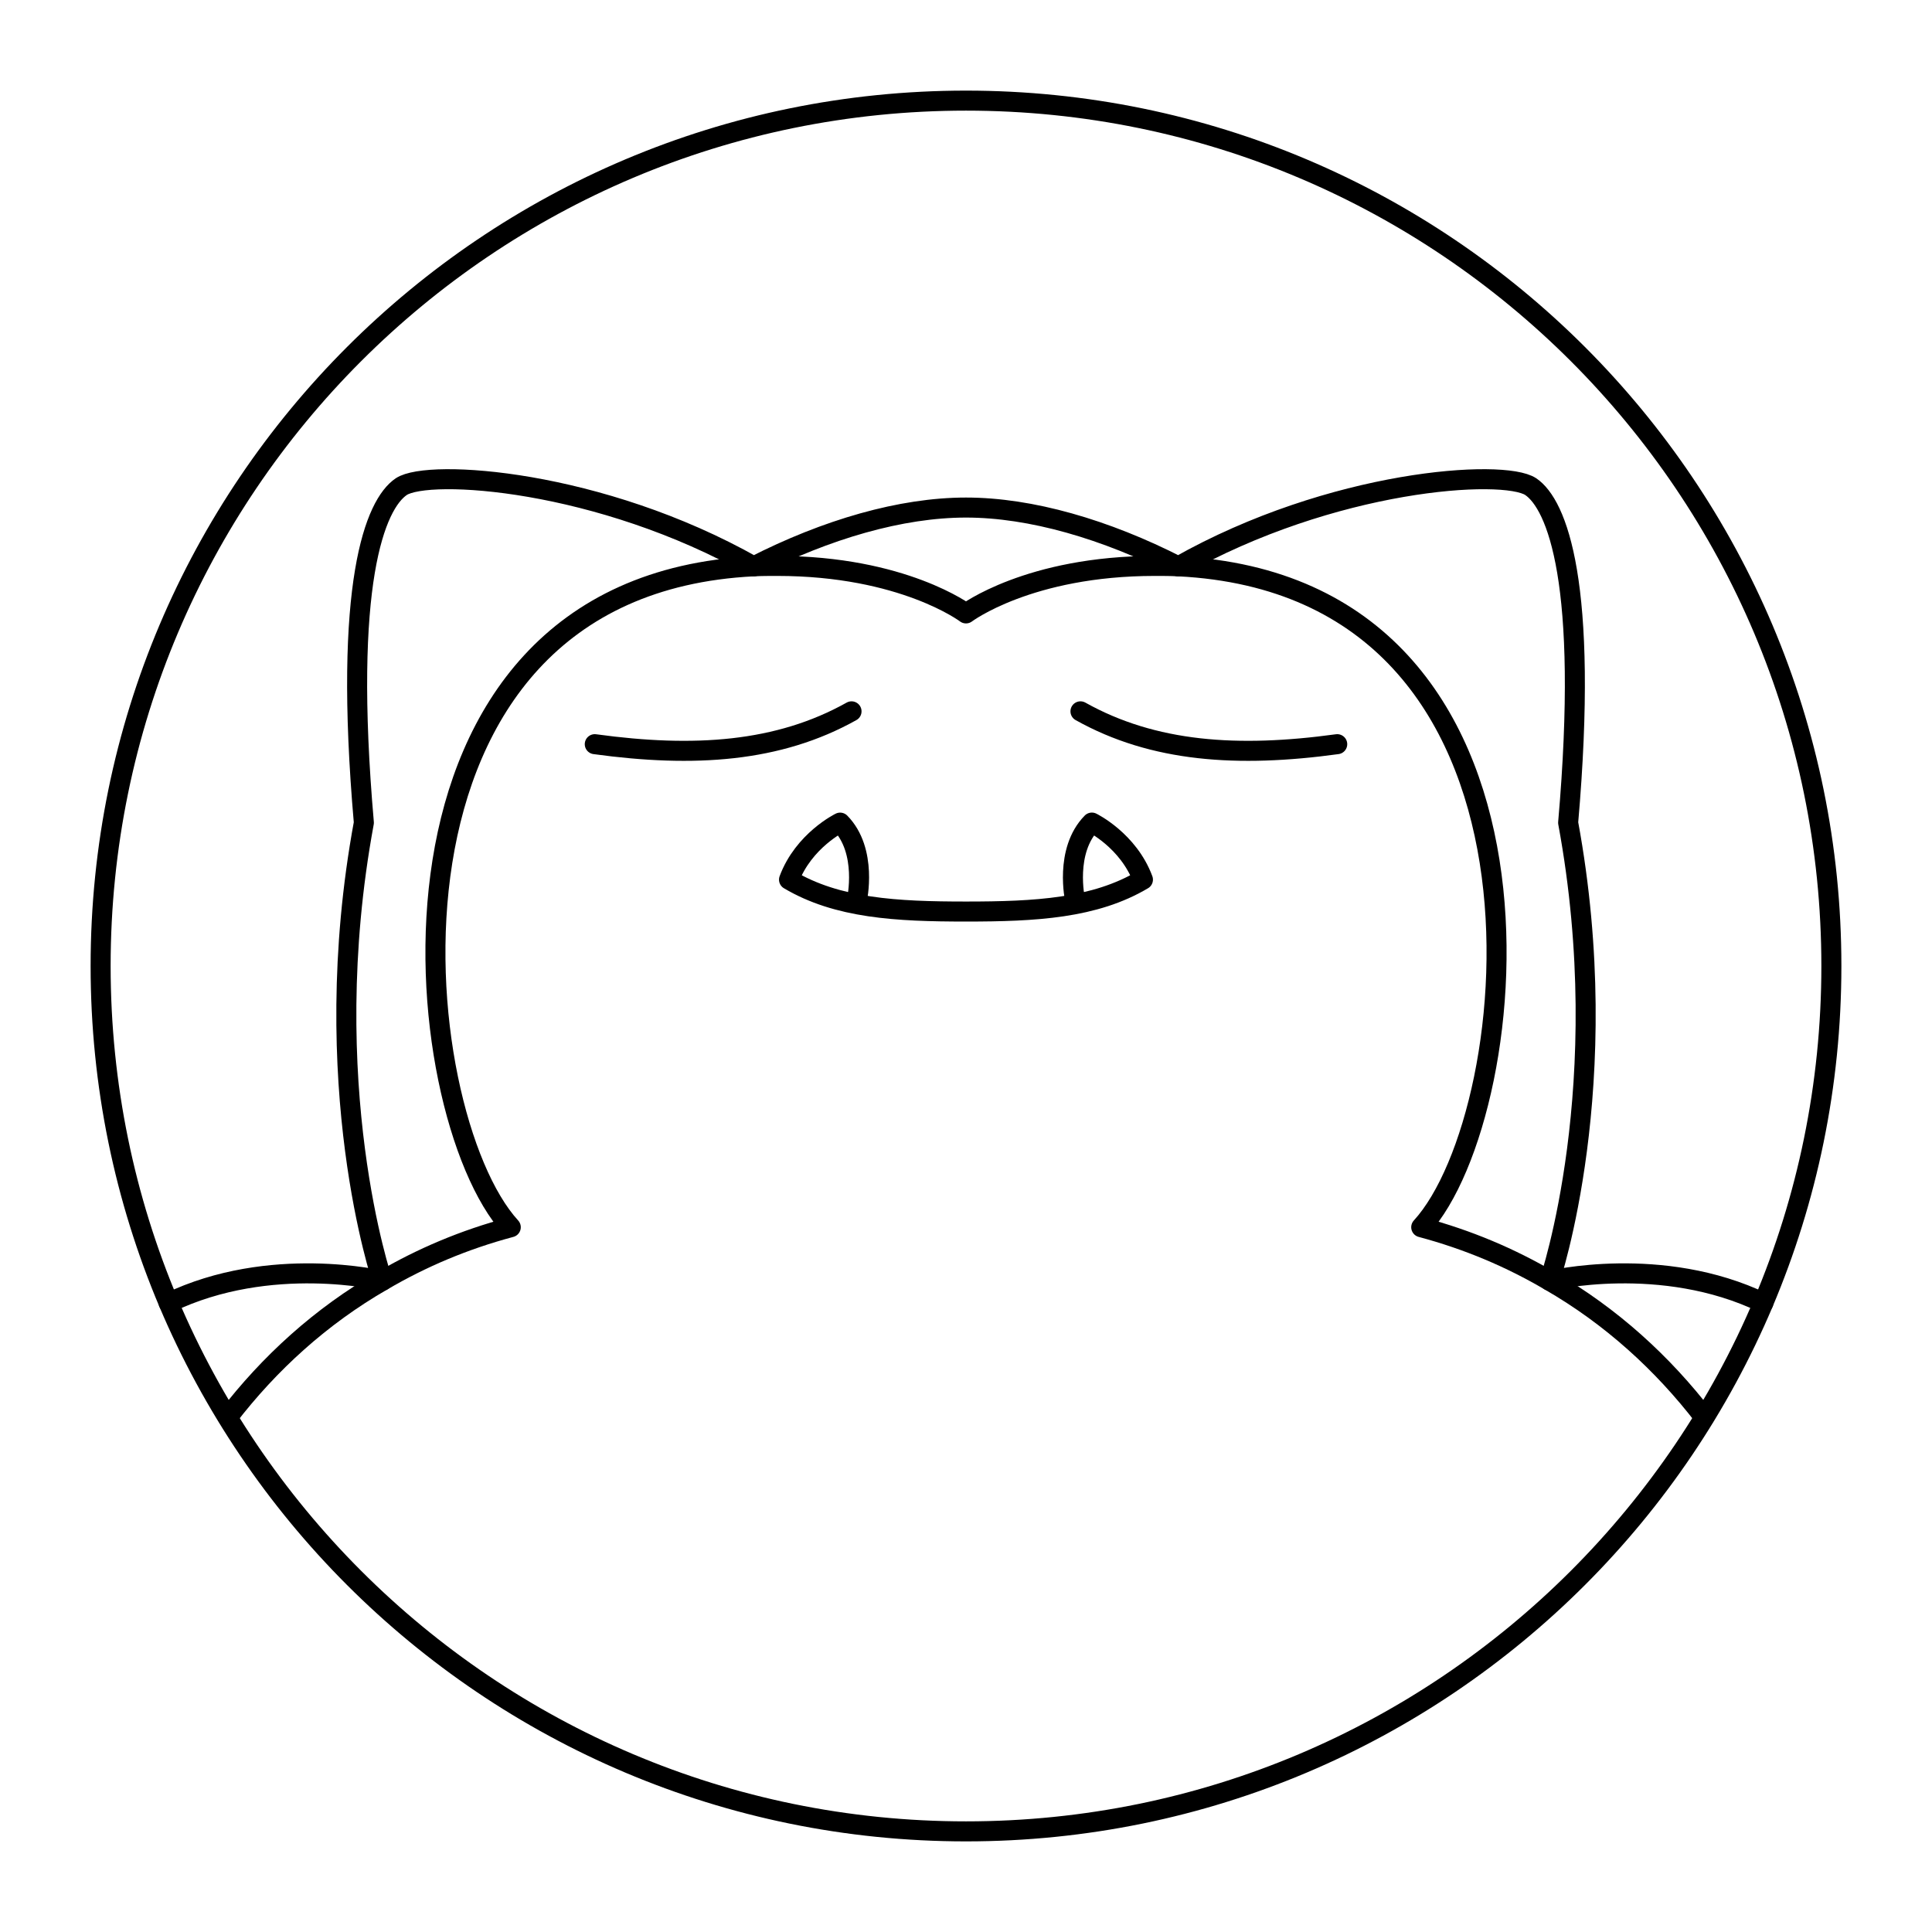 <svg width="386" height="386" viewBox="0 0 386 386" fill="none" xmlns="http://www.w3.org/2000/svg">
<path d="M215.87 142.12C230.45 150.283 247.305 151.408 267.168 148.682" stroke="black" stroke-width="4" stroke-linecap="round" stroke-linejoin="round"/>
<path d="M45.516 283.147C53.799 272.371 64.092 262.963 76.396 255.886C84.196 251.302 92.72 247.683 102.049 245.191C81.14 222.352 70.365 117.167 150.54 113.146H150.62C152.148 113.066 153.676 113.066 155.285 113.066C180.455 113.066 193 122.555 193 122.555C193 122.555 205.545 113.066 230.715 113.066C232.324 113.066 233.852 113.066 235.38 113.146H235.46C315.635 117.167 304.86 222.352 283.951 245.191C293.28 247.683 301.804 251.302 309.604 255.886C321.908 262.963 332.201 272.371 340.484 283.147" stroke="black" stroke-width="4" stroke-linecap="round" stroke-linejoin="round"/>
<path d="M170.13 142.12C155.55 150.283 138.695 151.408 118.832 148.682M171.207 179.796C171.207 179.796 173.402 170.001 167.854 164.356C167.854 164.356 160.568 167.902 157.641 175.743C167.307 181.476 179.064 182.12 193 182.12C206.936 182.12 218.693 181.476 228.351 175.743C225.44 167.902 218.146 164.348 218.146 164.348C212.598 170.001 214.793 179.796 214.793 179.796" stroke="black" stroke-width="4" stroke-linecap="round" stroke-linejoin="round"/>
<path d="M33.695 260.309C54.04 250.498 76.396 255.886 76.396 255.886C76.396 255.886 63.047 216.643 72.697 164.372C68.515 116.443 74.948 100.762 80.175 97.224C85.644 93.605 119.821 95.776 150.54 113.146H150.62C165.095 105.748 180.053 101.406 193 101.406C205.947 101.406 220.905 105.748 235.38 113.146H235.46C266.179 95.776 300.356 93.605 305.825 97.224C311.052 100.762 317.485 116.443 313.303 164.372C322.953 216.643 309.604 255.886 309.604 255.886C309.604 255.886 331.96 250.498 352.305 260.309" stroke="black" stroke-width="4" stroke-linecap="round" stroke-linejoin="round"/>
<path d="M193 365.896C288.488 365.896 365.896 288.488 365.896 193C365.896 97.512 288.488 20.104 193 20.104C97.512 20.104 20.104 97.512 20.104 193C20.104 288.488 97.512 365.896 193 365.896Z" stroke="black" stroke-width="4" stroke-linecap="round" stroke-linejoin="round"/>
</svg>
